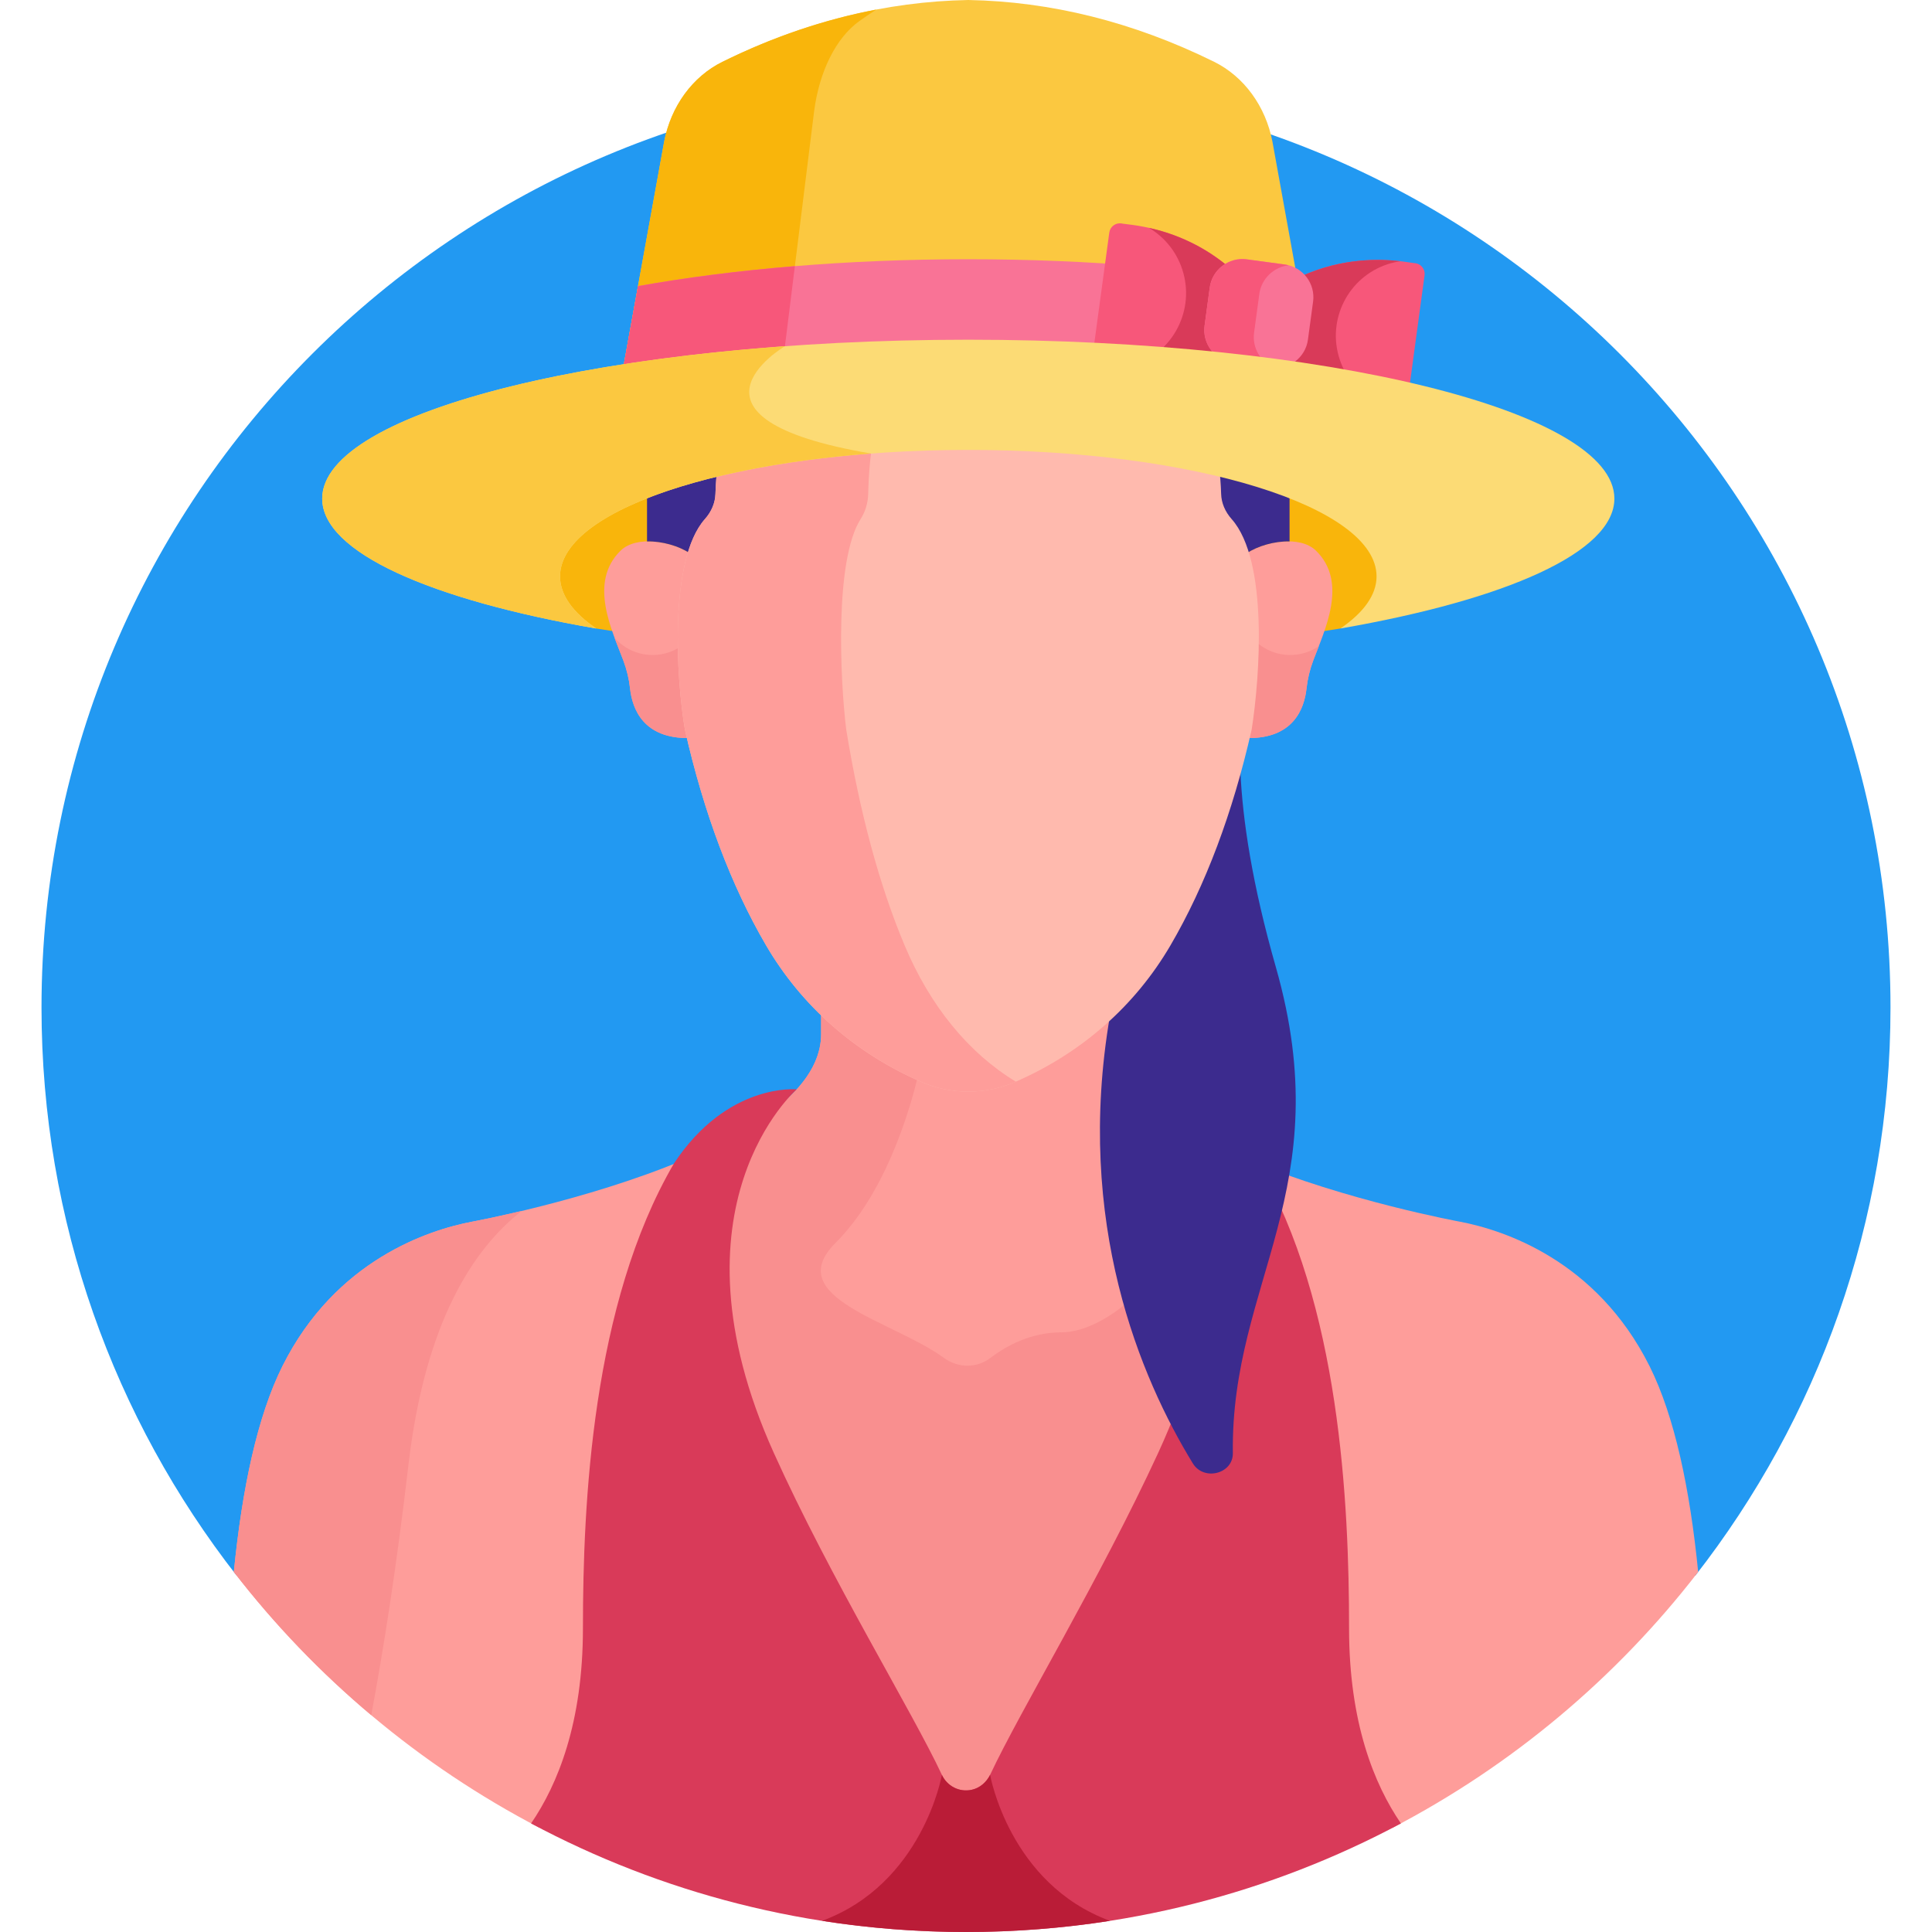 <svg width="512" height="512" viewBox="0 0 512 512" fill="none" xmlns="http://www.w3.org/2000/svg">
<g clip-path="url(#clip0)">
<path d="M449.266 417.582C481.68 376.035 501 323.777 501 267C501 131.691 391.309 22 256 22C120.691 22 11 131.691 11 267C11 323.777 30.32 376.039 62.734 417.582H449.266Z" fill="#2299F2"/>
<path d="M195.613 311.852C186.859 338.602 195.18 366.75 203.703 385.656C212.848 405.938 224.496 427.004 233.856 443.93C239.941 454.941 245.195 464.449 248.25 470.992C249.953 474.641 253.867 476.617 257.781 475.793C260.363 475.246 262.621 473.398 263.816 470.844C266.981 464.086 272.395 454.227 278.66 442.809C287.801 426.156 299.176 405.438 308.289 385.668C317.688 365.277 326.918 335.578 317.512 309.871C315.578 304.59 313.18 300.348 310.84 297.027C301.074 290.527 294.395 282.859 294.395 274.043C294.395 268.707 294.395 270.305 294.395 266.852C285.094 275.168 269.137 285.762 256 286.082C242.859 285.762 226.906 275.168 217.606 266.852V274.043C217.606 282.078 212.051 289.156 203.68 295.27C200.981 299.227 197.945 304.727 195.613 311.852Z" fill="#FE9D9A"/>
<path d="M142.91 482.684C151.59 469.293 155.984 452.098 155.984 431.539C155.984 376.746 163.801 336.703 179.836 309.191C180.23 308.594 180.629 308.02 181.031 307.457C155.141 318.281 125.004 323.781 125.004 323.781C113.719 325.949 88.957 333.828 74.848 362.047C68.211 375.32 64.148 394.559 61.969 416.582C83.629 444.637 111.246 467.844 142.91 484.355V482.684Z" fill="#FE9D9A"/>
<path d="M125.004 323.781C113.719 325.949 88.957 333.828 74.848 362.047C68.211 375.32 64.148 394.559 61.969 416.582C72.715 430.504 84.934 443.227 98.383 454.535C101.691 436.805 105.148 414.836 108.227 388.328C112.613 350.547 125.344 330.984 138.258 320.918C130.262 322.82 125.004 323.781 125.004 323.781Z" fill="#F98F8F"/>
<path d="M437.152 362.047C423.043 333.828 398.277 325.949 386.996 323.781C386.996 323.781 356.863 318.281 330.977 307.461C331.359 308 331.742 308.547 332.117 309.121C348.195 336.699 356.016 376.746 356.016 431.539C356.016 452.094 360.41 469.289 369.09 482.684L368.883 484.465C400.633 467.945 428.324 444.695 450.031 416.582C447.852 394.559 443.789 375.324 437.152 362.047Z" fill="#FE9D9A"/>
<path d="M195.613 311.852C186.859 338.602 195.18 366.75 203.703 385.656C212.848 405.938 224.496 427.004 233.856 443.93C239.941 454.941 245.195 464.449 248.25 470.992C249.953 474.641 253.867 476.617 257.781 475.793C260.363 475.246 262.621 473.398 263.816 470.844C266.981 464.086 272.395 454.227 278.66 442.809C287.801 426.156 299.176 405.438 308.289 385.668C317.633 365.402 326.801 335.938 317.672 310.34C315.613 333.156 294.969 353.082 281.309 353.082C273.316 353.082 266.836 356.539 262.434 359.891C258.801 362.652 253.836 362.555 250.152 359.855C236.856 350.102 206.891 343.918 221.395 329.414C234.02 316.789 240.742 296.32 243.695 283.363C233.906 279.617 224.121 272.676 217.606 266.852V274.043C217.606 279.344 215.184 284.227 211.137 288.691C209.059 290.988 206.531 293.172 203.691 295.25C200.992 299.211 197.949 304.715 195.613 311.852Z" fill="#F98F8F"/>
<path d="M158.004 166.562L256.609 181.926L355.215 166.562C355.215 166.562 370.262 161.801 370.262 148.852C370.262 135.902 316.059 115.77 256.609 115.77C256.609 115.77 144.602 121.164 144.602 148.848C144.602 148.848 143.703 160.43 158.004 166.562Z" fill="#F9B50B"/>
<path d="M256 512C297.672 512 336.902 501.586 371.258 483.234C364.199 472.914 357.516 456.547 357.516 431.539C357.516 398.359 355.109 345.574 333.414 308.363C319.223 286.852 300.863 288.691 300.863 288.691C300.863 288.691 339.48 314.43 306.926 385.039C291.641 418.199 270.32 453.426 262.461 470.207C261.496 472.262 259.691 473.855 257.473 474.324C254.152 475.023 250.98 473.297 249.609 470.359C241.809 453.641 220.125 418.43 205.07 385.039C175.559 319.582 211.137 288.691 211.137 288.691C211.137 288.691 192.773 286.852 178.582 308.363C156.891 345.574 154.484 398.359 154.484 431.539C154.484 456.547 147.801 472.914 140.738 483.234C175.098 501.586 214.328 512 256 512Z" fill="#D93A59"/>
<path d="M338.105 256.262C331.855 234.371 329.262 217.285 328.703 204.078C323.957 221.207 317.754 236.375 310.195 249.305C305.836 256.766 300.426 263.449 294.141 269.238C284.754 324.016 302.309 365.277 316.121 387.824C319.035 392.578 326.793 390.586 326.719 385.098C326.098 339.688 354.934 315.199 338.105 256.262Z" fill="#3C2B8E"/>
<path d="M182.105 193.25C182.105 193.25 177.488 164.024 182.809 146.617C177.98 143.402 168.656 141.828 164.465 145.93C155.879 154.324 162.168 166.996 165.18 175.004C166.105 177.465 166.699 179.949 166.969 182.441C167.555 187.856 170.488 195.777 182.66 195.59C182.477 194.809 182.285 194.043 182.105 193.25Z" fill="#FE9D9A"/>
<path d="M180.281 171.406C178.172 172.777 175.656 173.582 172.949 173.582C168.937 173.582 165.344 171.82 162.871 169.035C163.672 171.191 164.508 173.215 165.18 175.008C166.105 177.465 166.699 179.949 166.969 182.441C167.555 187.855 170.492 195.777 182.66 195.59C182.477 194.809 182.285 194.043 182.105 193.25C182.105 193.25 180.523 183.215 180.281 171.406Z" fill="#F98F8F"/>
<path d="M348.746 145.93C344.555 141.828 335.23 143.402 330.402 146.617C335.723 164.024 331.105 193.25 331.105 193.25C330.926 194.039 330.738 194.809 330.555 195.59C342.723 195.777 345.656 187.856 346.242 182.441C346.512 179.949 347.109 177.465 348.031 175.004C351.043 167 357.336 154.324 348.746 145.93Z" fill="#FE9D9A"/>
<path d="M341.902 173.582C338.465 173.582 335.332 172.281 332.949 170.16C332.801 182.504 331.105 193.25 331.105 193.25C330.926 194.043 330.738 194.809 330.555 195.59C342.723 195.777 345.656 187.855 346.242 182.441C346.512 179.949 347.109 177.465 348.031 175.008C348.469 173.84 348.98 172.574 349.5 171.238C347.336 172.715 344.723 173.582 341.902 173.582Z" fill="#F98F8F"/>
<path d="M182.809 146.617C183.863 143.16 185.309 140.168 187.266 137.965C189.023 135.98 190.129 133.527 190.207 130.906C190.664 115.574 196.559 68.332 253.145 90.023C255.367 90.879 257.848 90.879 260.07 90.023C316.656 68.332 322.551 115.574 323.008 130.906C323.086 133.527 324.188 135.98 325.949 137.965C327.902 140.168 329.348 143.16 330.406 146.617C333.273 144.707 337.723 143.391 341.746 143.484V108.691C341.746 80.492 326.031 54.363 300.523 41.203C288.871 35.191 274.383 31.02 256.609 31.02C238.836 31.02 224.348 35.191 212.691 41.203C187.184 54.363 171.469 80.492 171.469 108.691V143.484C175.488 143.391 179.941 144.707 182.809 146.617Z" fill="#3C2B8E"/>
<path d="M326.402 137.563C324.648 135.586 323.684 133.277 323.613 130.887C323.344 121.785 321.043 99.512 305.606 89.234C294.656 81.942 279.262 82.016 259.852 89.461C257.758 90.262 255.453 90.262 253.359 89.461C233.949 82.02 218.555 81.942 207.606 89.231C192.172 99.512 189.871 121.785 189.602 130.887C189.527 133.277 188.566 135.586 186.809 137.563C177.145 148.453 179.262 180.281 181.516 193.383C186.512 215.426 193.746 234.649 203.016 250.516C212.43 266.625 226.684 279.152 244.234 286.746C252.098 290.149 261.113 290.149 268.977 286.746C286.527 279.152 300.781 266.625 310.195 250.516C319.465 234.652 326.699 215.43 331.703 193.344C333.871 179.57 336.18 148.582 326.402 137.563Z" fill="#FFBAAE"/>
<path d="M239.723 250.516C233.059 234.649 227.856 215.426 224.266 193.383C222.645 180.281 221.121 148.453 228.07 137.563C229.332 135.586 230.027 133.277 230.078 130.887C230.273 121.785 231.926 99.512 243.023 89.231C243.965 88.359 244.957 87.598 245.988 86.938C230.02 82.129 217.133 82.891 207.606 89.231C192.172 99.512 189.871 121.785 189.602 130.887C189.527 133.277 188.566 135.586 186.809 137.563C177.145 148.453 179.262 180.277 181.516 193.383C186.512 215.426 193.746 234.649 203.016 250.516C212.43 266.625 226.684 279.152 244.238 286.746C252.102 290.149 261.113 290.149 268.977 286.746C269.051 286.715 269.121 286.68 269.195 286.645C256.648 279.043 246.461 266.559 239.723 250.516Z" fill="#FE9D9A"/>
<path d="M256.609 95.387C291.102 95.387 323.043 98.375 349.148 103.453L337.215 37.57C335.422 28.164 329.676 20.285 321.762 16.379C300.23 5.746 278.324 0.391 256.609 0C234.895 0.391 212.988 5.746 191.453 16.379C183.539 20.285 177.793 28.164 176.004 37.57L164.066 103.453C190.172 98.375 222.113 95.387 256.609 95.387Z" fill="#FBC840"/>
<path d="M215.754 29.449C217.137 18.883 221.562 10.035 227.66 5.645C229.176 4.555 230.695 3.527 232.215 2.535C218.574 5.133 204.941 9.719 191.453 16.379C183.539 20.285 177.793 28.16 176.004 37.57L164.07 103.453C177.152 100.906 191.699 98.891 207.301 97.508L215.754 29.449Z" fill="#F9B50B"/>
<path d="M256.609 68.699C224.285 68.699 194.211 71.32 169.07 75.828L164.066 103.449C190.172 98.375 222.113 95.387 256.609 95.387C291.102 95.387 323.043 98.375 349.148 103.449L344.145 75.828C319.008 71.32 288.93 68.699 256.609 68.699Z" fill="#F97396"/>
<path d="M210.648 70.535C195.762 71.754 181.781 73.551 169.07 75.828C168.547 78.719 164.559 100.742 164.066 103.449C177.148 100.906 191.699 98.887 207.301 97.508L210.648 70.535Z" fill="#F7577A"/>
<path d="M292.125 96.473C293.473 96.449 306.894 100.016 322.289 93.055C320.867 91.254 320.141 88.91 320.469 86.473L321.836 76.383C322.164 73.945 323.488 71.879 325.34 70.523C312.394 59.773 298.527 59.605 297.168 59.203C295.613 58.992 294.184 60.082 293.973 61.637C292.609 71.699 291.051 83.215 289.687 93.277C289.48 94.832 290.57 96.262 292.125 96.473Z" fill="#F7577A"/>
<path d="M321.836 76.383L320.469 86.473C320.141 88.91 320.867 91.254 322.289 93.051C313.023 97.242 304.48 97.617 298.844 97.258C299.078 97.203 299.312 97.148 299.547 97.086C310.266 94.121 316.555 83.027 313.59 72.305C312.148 67.102 308.793 62.949 304.496 60.387C310.004 61.609 317.824 64.281 325.34 70.523C323.492 71.879 322.168 73.945 321.836 76.383Z" fill="#D93A59"/>
<path d="M346.742 79.754L345.375 89.844C345.047 92.281 343.723 94.348 341.871 95.703C354.863 106.508 368.75 106.641 370.043 107.023C371.598 107.234 373.027 106.144 373.238 104.59C374.602 94.523 376.16 83.012 377.523 72.949C377.734 71.394 376.645 69.961 375.09 69.75C373.676 69.777 360.262 66.25 344.926 73.176C346.344 74.973 347.07 77.316 346.742 79.754Z" fill="#F7577A"/>
<path d="M368.641 69.742C358.027 72.68 351.805 83.66 354.738 94.273C356.164 99.422 359.484 103.535 363.738 106.07C358.211 104.961 349.871 102.359 341.871 95.703C343.723 94.352 345.047 92.281 345.375 89.844L346.742 79.754C347.07 77.317 346.344 74.973 344.922 73.176C355.859 68.238 365.812 68.613 371.141 69.227C370.309 69.348 369.473 69.516 368.641 69.742Z" fill="#D93A59"/>
<path d="M326.707 96.125L336.797 97.492C341.555 98.137 345.977 94.77 346.617 90.012L347.984 79.922C348.629 75.164 345.266 70.742 340.508 70.102L330.414 68.734C325.656 68.09 321.238 71.453 320.594 76.215L319.227 86.305C318.586 91.063 321.949 95.481 326.707 96.125Z" fill="#F97396"/>
<path d="M333.731 77.906L332.344 88.164C331.789 92.246 334.148 96.074 337.809 97.562C337.477 97.559 337.137 97.535 336.801 97.492L326.707 96.125C321.949 95.48 318.586 91.062 319.231 86.305L320.594 76.215C321.238 71.457 325.656 68.09 330.414 68.734L340.508 70.102C340.848 70.144 341.176 70.215 341.5 70.301C337.578 70.762 334.285 73.824 333.731 77.906Z" fill="#F7577A"/>
<path d="M256.609 90.027C162.047 90.027 85.387 108.879 85.387 132.133C85.387 146.359 114.078 158.938 158.004 166.562C151.844 162.348 148.414 157.672 148.414 152.746C148.414 134.234 196.855 119.23 256.609 119.23C316.359 119.23 364.801 134.234 364.801 152.746C364.801 157.672 361.371 162.348 355.215 166.562C399.137 158.938 427.828 146.359 427.828 132.133C427.828 108.879 351.172 90.027 256.609 90.027Z" fill="#FCDB75"/>
<path d="M294.152 509.043C267.441 499.195 262.391 470.359 262.391 470.359L262.387 470.348C261.406 472.332 259.641 473.867 257.477 474.324C254.156 475.023 250.98 473.297 249.609 470.359C249.609 470.371 244.555 499.195 217.848 509.043C230.277 510.988 243.02 512 256 512C268.98 512 281.723 510.988 294.152 509.043Z" fill="#BA1C37"/>
<path d="M230.82 120.191C175.785 110.832 207.77 91.891 208.008 91.75C137.121 96.902 85.387 113.031 85.387 132.137C85.387 146.359 114.078 158.938 158 166.562C151.844 162.352 148.414 157.672 148.414 152.746C148.414 136.988 183.52 123.773 230.82 120.191Z" fill="#FBC840"/>
</g>
<defs>
<clipPath id="clip0">
<rect width="512" height="512" fill="white"/>
</clipPath>
</defs>
</svg>
